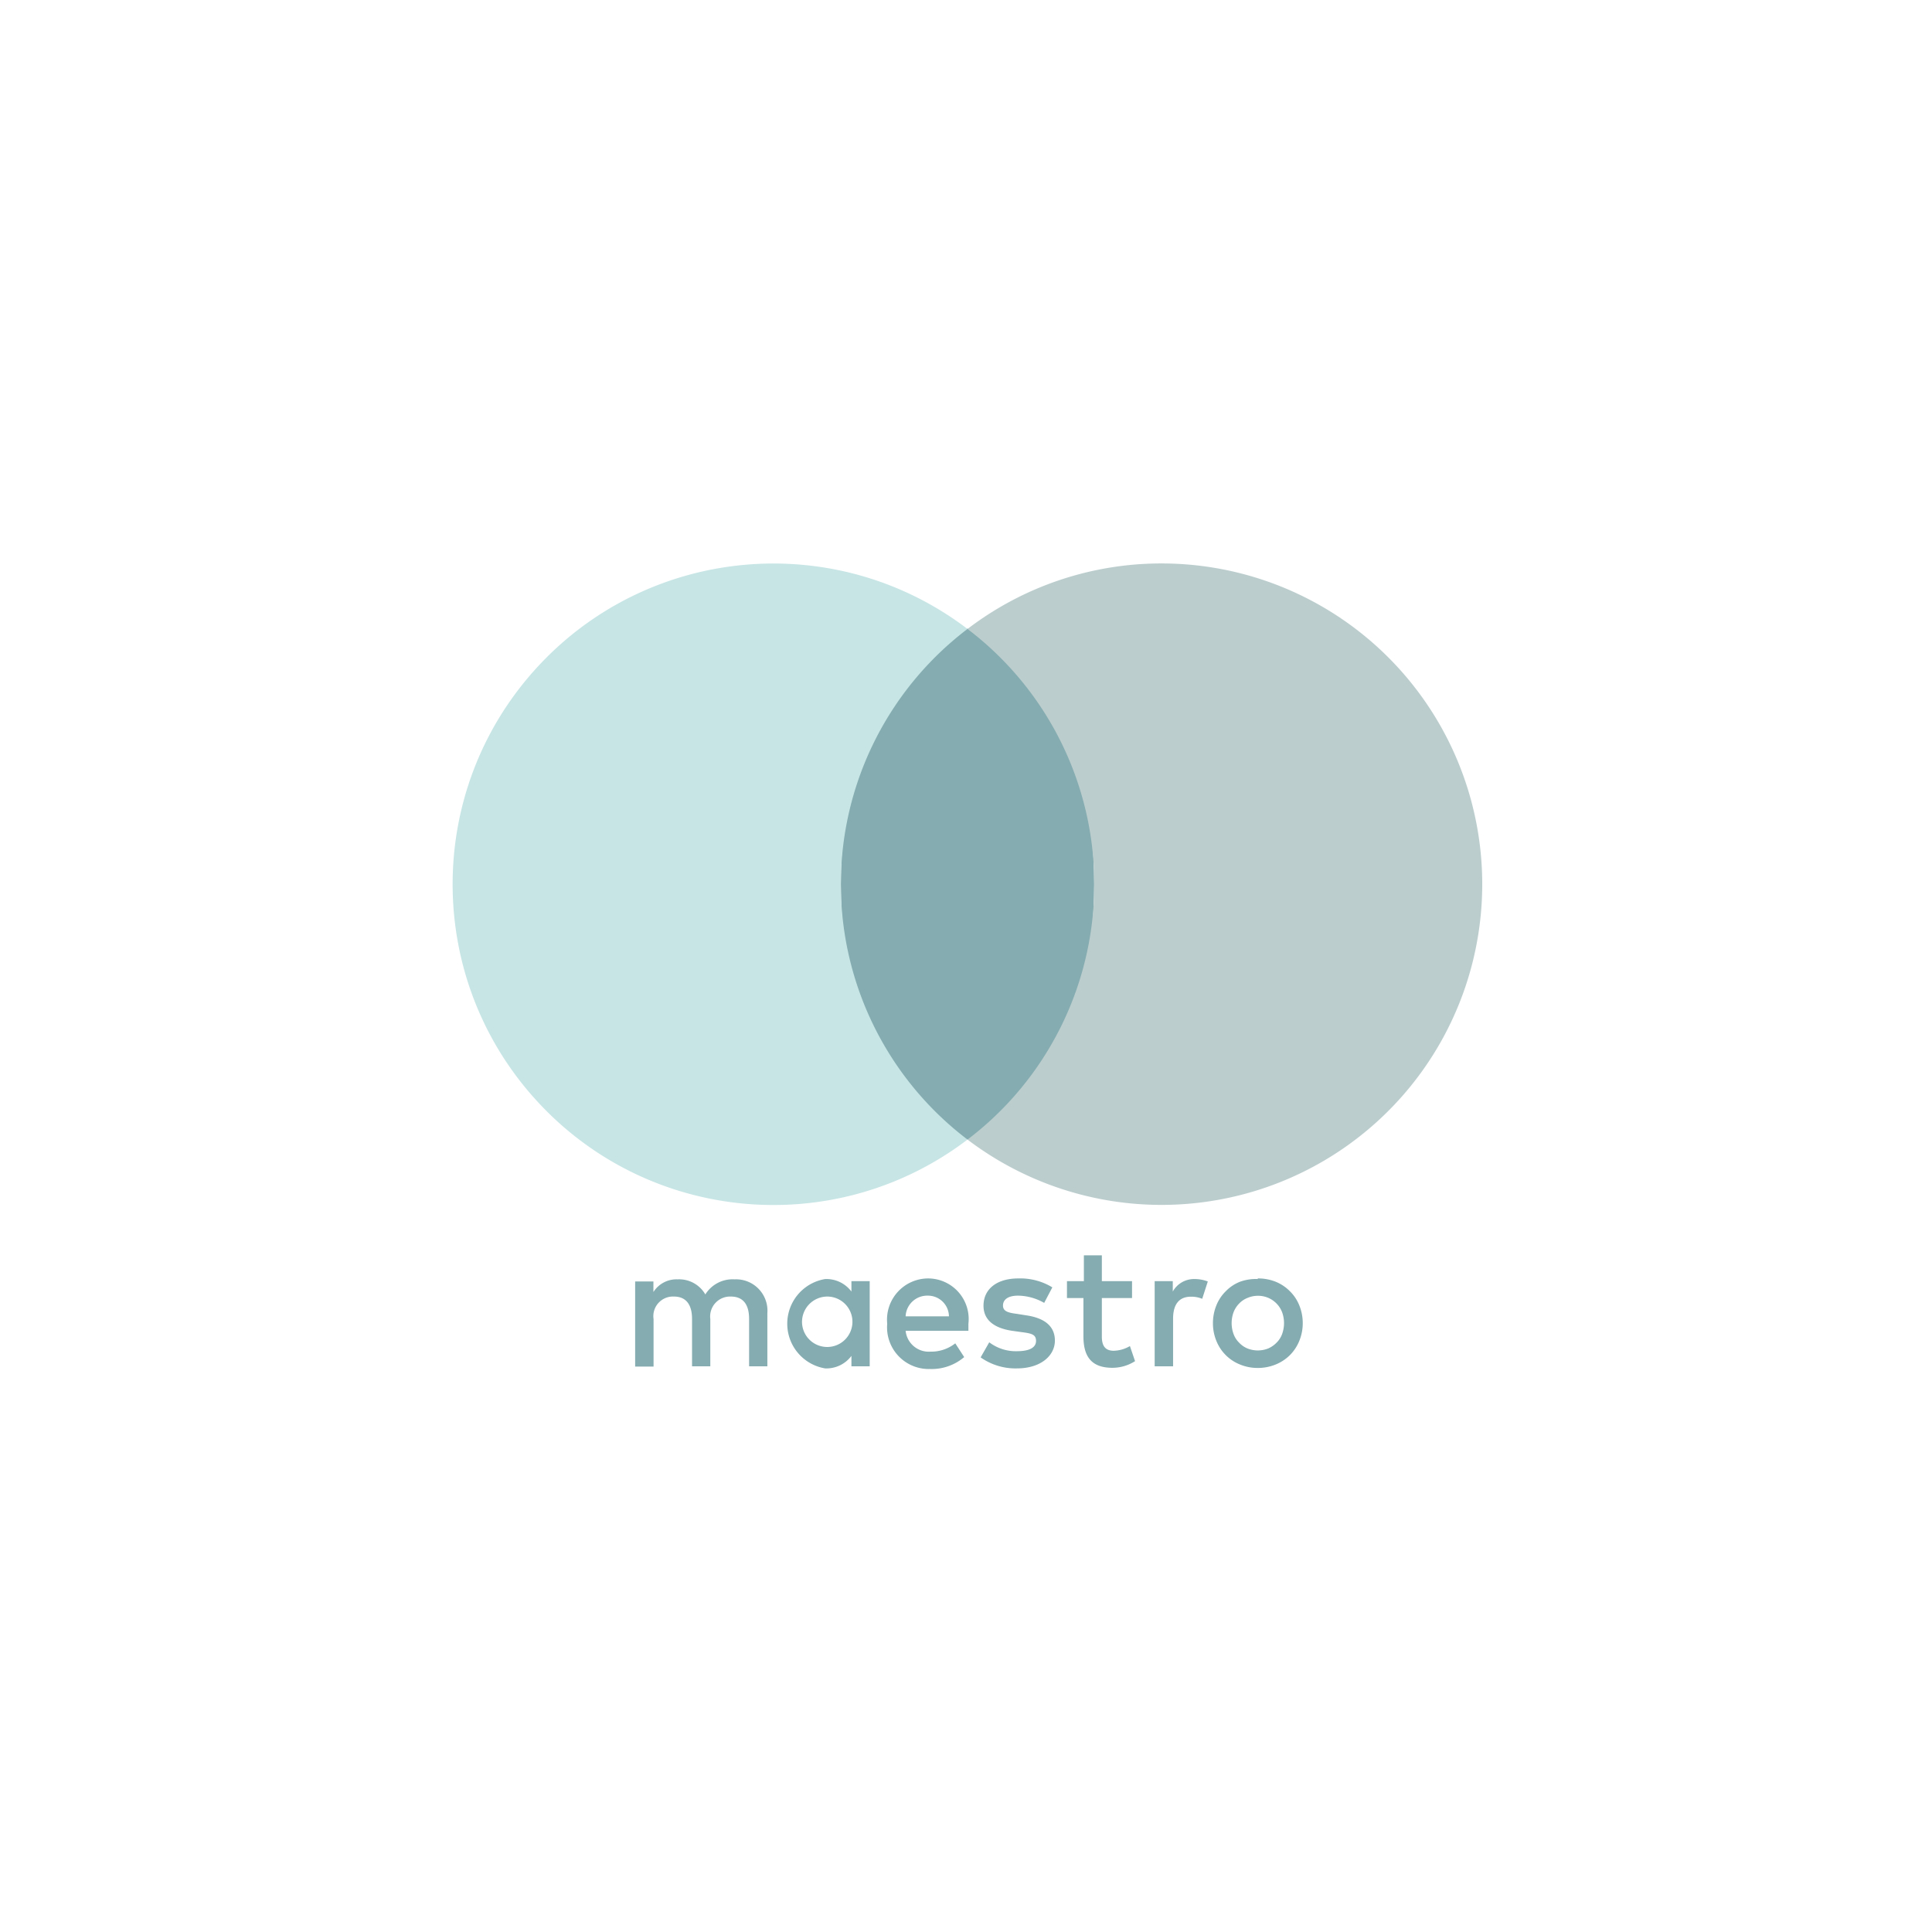 <svg role="img" xmlns="http://www.w3.org/2000/svg" width="96" height="96" viewBox="0 0 96 96" aria-labelledby="maestro-icon-title">
    <title id='maestro-icon-title'>Maestro</title>
    <g fill="none" fill-rule="evenodd">
        <path fill="#85ACB0" d="M38.13 67.89v-2.64a1.56 1.56 0 0 0-1.628-1.68 1.597 1.597 0 0 0-1.455.75 1.5 1.5 0 0 0-1.372-.75 1.358 1.358 0 0 0-1.207.63v-.525h-.908v4.23h.915v-2.362a.975.975 0 0 1 1.012-1.118c.6 0 .9.398.9 1.11v2.355h.908v-2.347a.99.99 0 0 1 1.02-1.118c.615 0 .907.398.907 1.11v2.355h.908zm5.085-2.115v2.115h-.908v-.517c-.305.41-.794.642-1.305.622a2.25 2.25 0 0 1 0-4.44c.511-.02 1 .213 1.305.622v-.517h.908v2.115zm-3.36 0a1.253 1.253 0 1 0 1.26-1.35 1.26 1.26 0 0 0-1.26 1.35zm22.643-2.25c.305-.004.608.052.892.165.265.108.505.268.705.472.202.198.36.436.465.698.115.28.173.582.173.885.001.304-.058.604-.173.885a2.137 2.137 0 0 1-.465.705c-.202.2-.442.358-.705.465a2.333 2.333 0 0 1-.892.173 2.296 2.296 0 0 1-.886-.173 2.1 2.1 0 0 1-1.17-1.17 2.296 2.296 0 0 1-.172-.885c0-.303.058-.604.172-.885.105-.262.264-.5.465-.698a2.01 2.01 0 0 1 .706-.472c.283-.103.583-.149.885-.135v-.03zm0 .862a1.29 1.29 0 0 0-.51.106 1.148 1.148 0 0 0-.413.277c-.12.122-.215.268-.278.428-.13.353-.13.741 0 1.095.06.161.154.307.278.427.115.124.256.221.412.285.33.13.698.13 1.028 0 .155-.068.295-.164.413-.285a1.14 1.14 0 0 0 .277-.427c.13-.354.13-.742 0-1.096a1.275 1.275 0 0 0-1.207-.81zM48.12 65.775v.352H45a1.155 1.155 0 0 0 1.237 1.035c.446.009.88-.137 1.23-.412l.443.683a2.49 2.49 0 0 1-1.702.592 2.07 2.07 0 0 1-2.123-2.25 2.048 2.048 0 0 1 2.063-2.25 2.018 2.018 0 0 1 1.972 2.25zM45 65.407h2.153a1.043 1.043 0 0 0-1.05-1.027A1.073 1.073 0 0 0 45 65.408zm6.885-.667a2.678 2.678 0 0 0-1.297-.36c-.488 0-.75.188-.75.495 0 .308.315.36.704.412l.428.068c.9.127 1.447.517 1.447 1.26s-.697 1.38-1.89 1.38a3 3 0 0 1-1.8-.547l.428-.75c.396.3.883.457 1.38.442.615 0 .945-.18.945-.51s-.232-.375-.75-.442l-.427-.06c-.93-.135-1.433-.555-1.433-1.246 0-.84.675-1.357 1.725-1.357a3.06 3.06 0 0 1 1.695.443l-.405.772zm4.365-.24h-1.5v1.912c0 .428.142.706.593.706a1.65 1.65 0 0 0 .802-.233l.255.75c-.336.215-.726.33-1.125.33-1.065 0-1.44-.585-1.44-1.568V64.5h-.818v-.84h.84v-1.282h.893v1.282h1.5v.84zm3.12-.945c.22.002.439.042.645.12l-.278.862a1.402 1.402 0 0 0-.562-.105c-.592 0-.885.39-.885 1.088v2.37h-.915v-4.23h.9v.517a1.207 1.207 0 0 1 1.087-.622h.008z"/>
        <ellipse cx="48.075" cy="43.935" fill="#85ACB0" fill-rule="nonzero" rx="6.293" ry="12.69"/>
        <path fill="#C7E5E5" d="M41.782 43.935c0-4.979 2.328-9.671 6.293-12.683-6.564-4.99-15.85-4.151-21.413 1.937-5.562 6.087-5.562 15.412 0 21.5 5.562 6.087 14.85 6.927 21.413 1.936a15.923 15.923 0 0 1-6.293-12.69z"/>
        <path fill="#BCCDCE" d="M57.75 27.997a15.87 15.87 0 0 0-9.675 3.256 15.923 15.923 0 0 1 0 25.372 15.937 15.937 0 1 0 9.675-28.628z"/>
        <path d="M0 0h96v96H0z"/>
    </g>
</svg>
